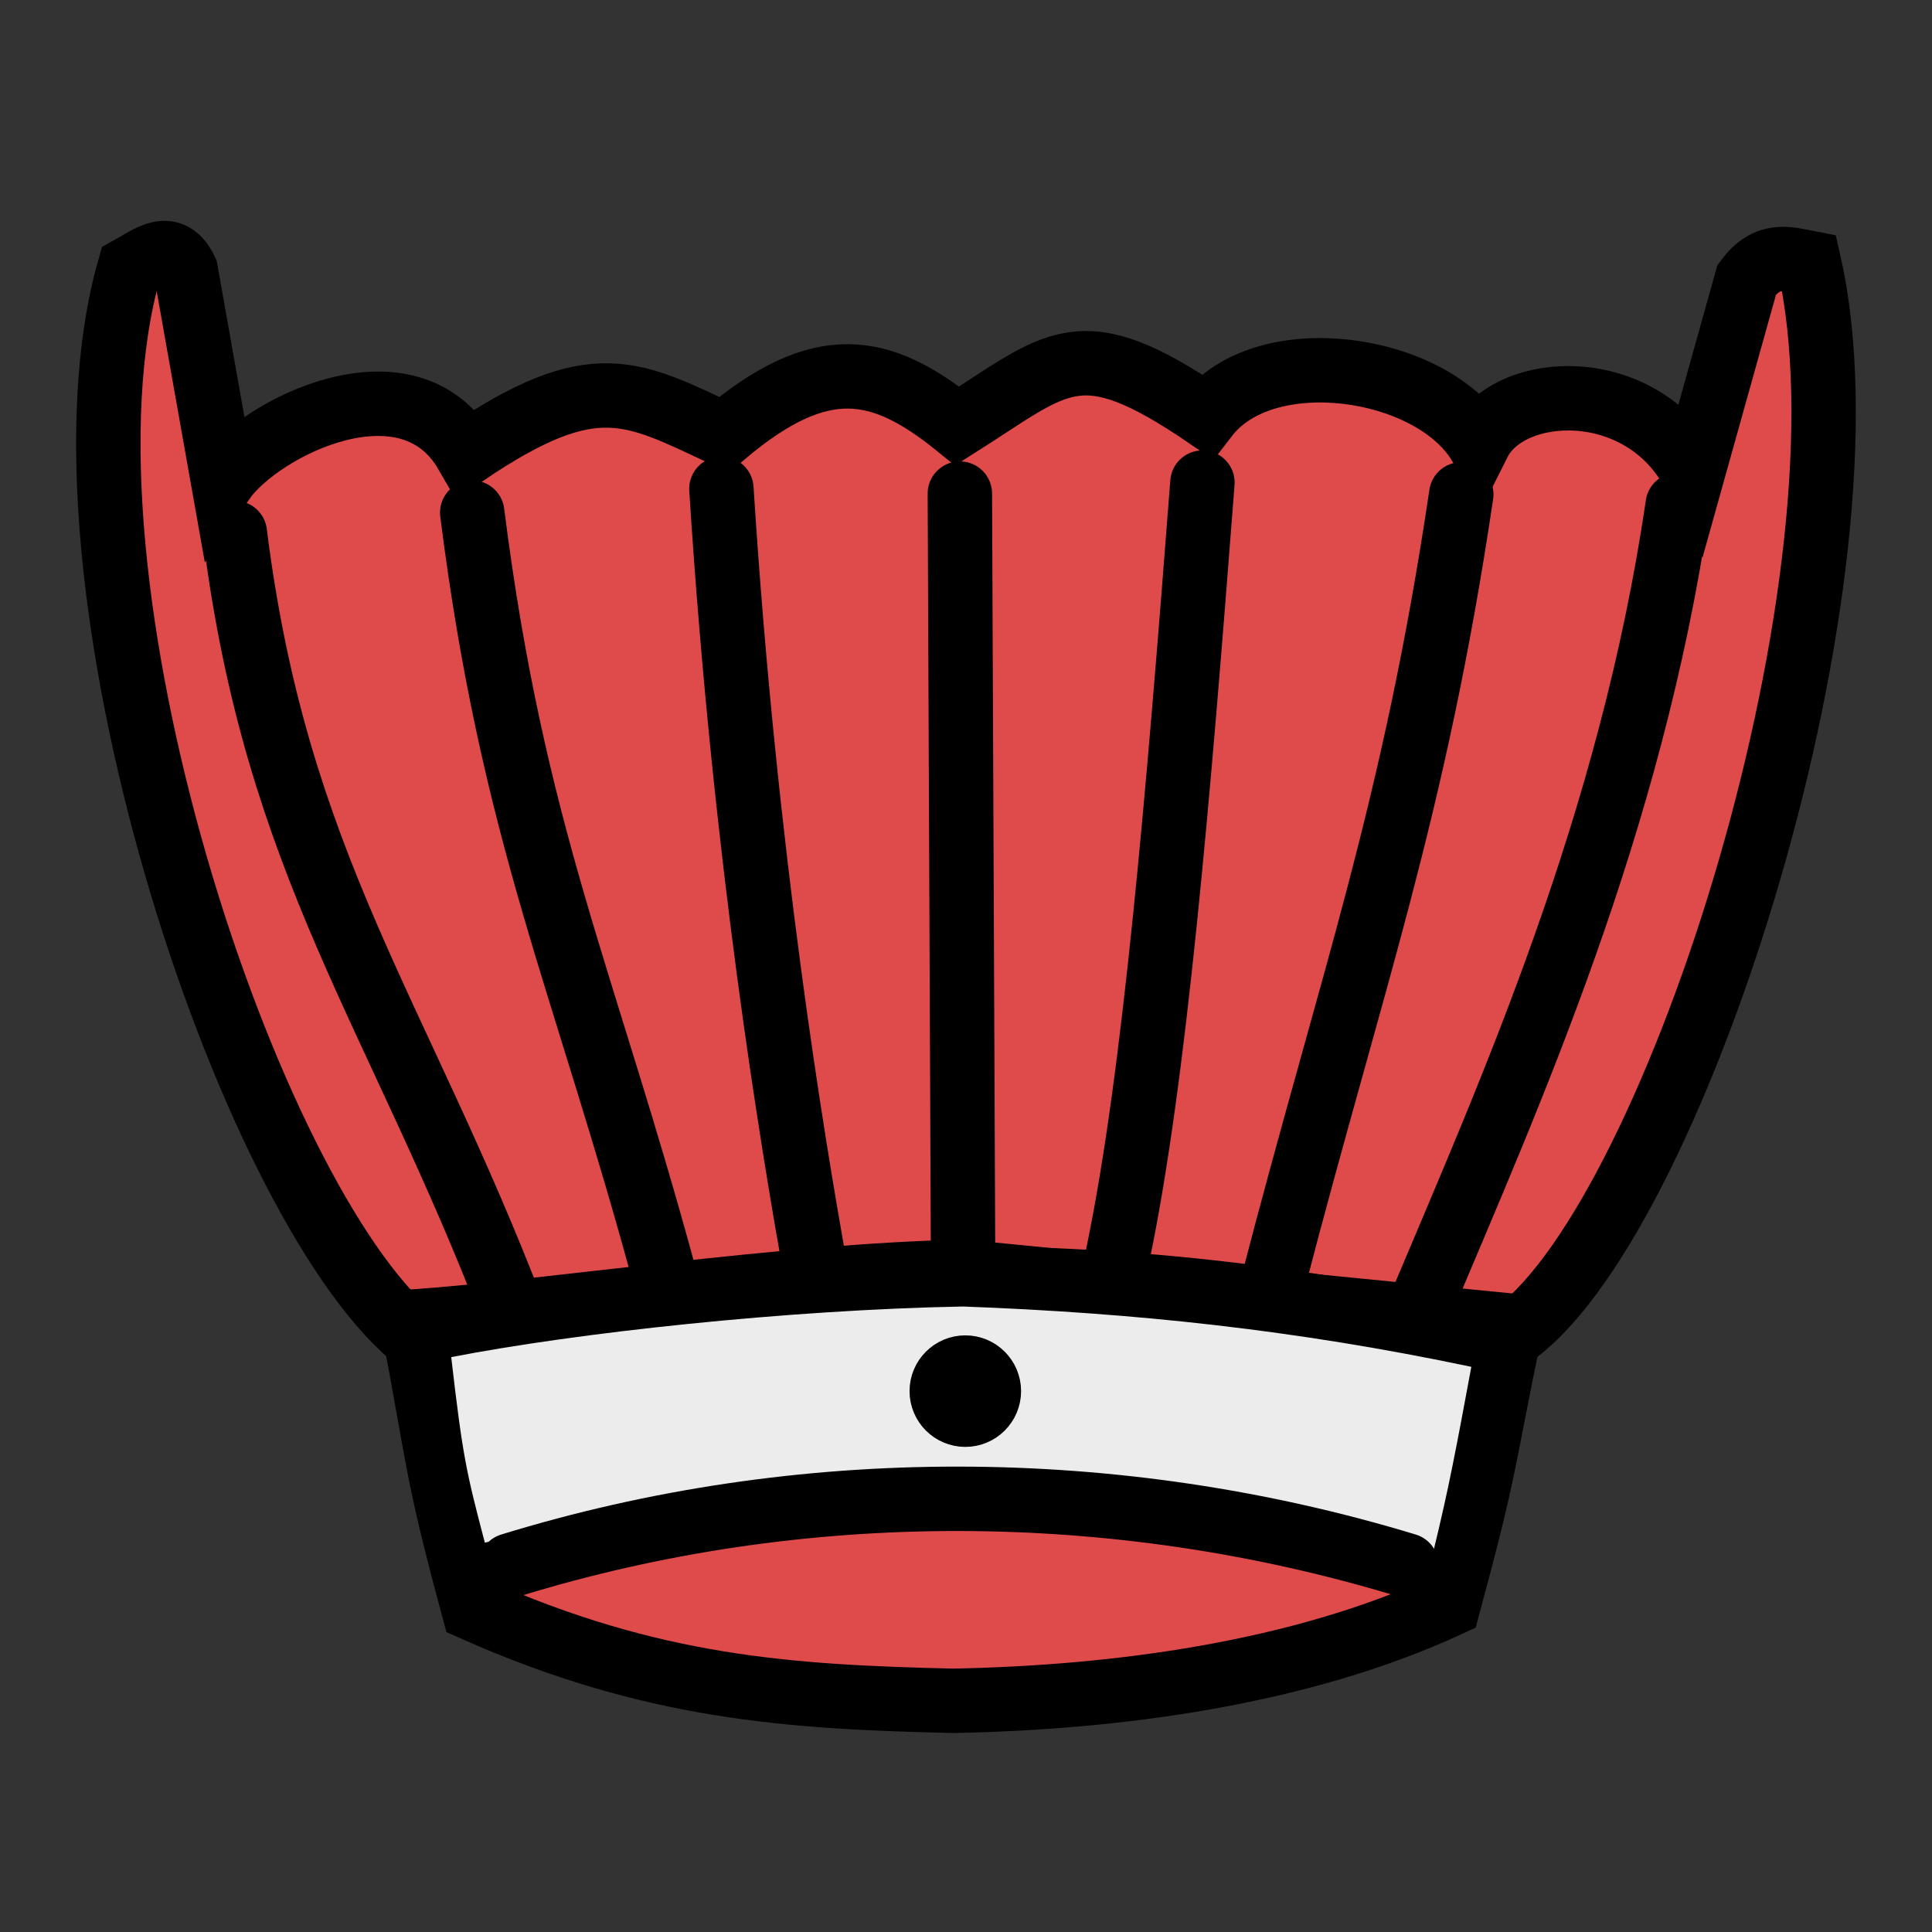<svg height="45" width="45" xmlns="http://www.w3.org/2000/svg"><rect width="100%" height="100%" fill="#333333" stroke="none"/><g transform="translate(-57.827 6.574)"><path d="m67.433 24.551c-3.851-3.243-8.639-17.689-6.594-24.869.472-.26.966-.687 1.314.045l.868 4.891c.88-1.252 4.323-2.961 5.668-.634 2.98-2.012 3.858-1.433 6.001-.434 2.263-1.911 3.657-1.641 5.433-.203 2.369-1.499 2.834-2.253 5.808-.228 1.356-1.757 5.204-1.205 6.338.618.709-1.41 3.777-1.558 4.99.686l1.253-4.481c.484-.656.967-.485 1.451-.392 1.65 7.269-3.056 22.04-6.794 24.892" fill="#df4a4a" stroke="#000" stroke-width="1.5"/><path d="m61.439-1.156c-.393.083-.643.291-.842.4l-.182.1-.059.201c-1.075 3.774-.35 9.22 1.088 14.188 1.438 4.967 3.539 9.41 5.666 11.201l.119.102.156.014c13.61.509.21-.369.293-.99-1.714-1.51-3.885-5.81-5.273-10.605-1.384-4.781-2.017-10.03-1.115-13.443.136-.075.301-.169.342-.18.001.001.02.035.043.07l1.062 5.988.691-.982c.325-.462 1.359-1.202 2.375-1.463.508-.131 1.007-.153 1.42-.037.413.116.755.349 1.031.828l.27.465.443-.301c1.453-.981 2.312-1.275 3.025-1.26.713.015 1.403.361 2.484.865l.289.135.244-.207c1.084-.915 1.883-1.245 2.572-1.238.69.007 1.374.355 2.225 1.043l.279.225.303-.191c1.204-.762 1.888-1.27 2.486-1.363.599-.094 1.32.138 2.773 1.127l.389.264.289-.373c.523-.677 1.641-.975 2.799-.842 1.158.133 2.274.704 2.719 1.42l.471.756.4-.797c.228-.453.968-.809 1.826-.752.858.057 1.757.488 2.277 1.451l.588 1.09 1.549-5.541c.145-.179.235-.234.338-.246.043-.005.152.021.217.029.681 3.474-.021 8.752-1.404 13.521-.712 2.454-1.59 4.772-2.514 6.637-.924 1.865-1.917 3.277-2.727 3.895l.607.795c1.06-.808 2.056-2.312 3.014-4.246.958-1.934 1.854-4.297 2.58-6.801 1.452-5.007 2.249-10.547 1.385-14.354l-.072-.318-.322-.062c-.216-.042-.508-.132-.877-.09-.368.042-.769.267-1.07.676l-.055.074-1.047 3.744c-.695-.715-1.535-1.194-2.4-1.252-.927-.062-1.759.29-2.336.889-.747-.828-1.844-1.375-3.033-1.512-1.219-.14-2.442.178-3.303.963-1.347-.88-2.314-1.274-3.215-1.133-.87.136-1.601.715-2.574 1.352-.826-.624-1.644-1.067-2.555-1.076-.942-.009-1.907.456-2.979 1.309-.917-.433-1.695-.844-2.602-.863-.932-.02-1.954.394-3.307 1.266-.362-.412-.738-.828-1.213-.961-.638-.179-1.307-.131-1.938.031-.872.224-1.6.673-2.199 1.174l-.723-4.074-.029-.062c-.115-.241-.27-.444-.49-.57-.22-.126-.479-.139-.676-.098z"/></g><path d="m9.606 30.783c.644 3.347.521 3.344 1.423 6.692 4.151 1.846 7.358 2.052 11.167 2.14 3.809-.071 8.076-.636 11.543-2.238.902-3.347.766-3.196 1.453-6.5l-12.743-1.254c-4.105.077-9.754.95-12.844 1.16z" fill="#df4a4a" stroke="#000" stroke-width="1.5"/><path d="m9.596 30.377-.598-.116.117.617c.642 3.336.526 3.368 1.432 6.727l.062.23.219.096c4.226 1.879 7.537 2.095 11.357 2.184h.012.01c3.852-.071 8.175-.635 11.744-2.283l.213-.098.061-.227c.901-3.343.941-3.314 1.629-6.623l.129-.623-.96.366-.273.553-.03.126c-.247 1.17-.5 2.039-.695 2.828v.008h-.002c-.197.793-.337 1.506-.699 2.844-3.331 1.488-7.432 2.06-11.125 2.129-3.716-.086-6.786-.318-10.738-2.029-.714-2.678-.781-3.359-1.23-5.781l-.077-.39z"/><g stroke="#000"><path d="m10.999 11.94c.953 7.534 2.616 10.879 4.509 17.895" fill="none" stroke-linecap="round" stroke-width="1.5"/><path d="m34.036 11.515c-1.093 7.362-2.552 11.309-4.381 18.35" fill="none" stroke-linecap="round" stroke-width="1.5"/><path d="m28.007 11.241c-.566 7.362-1.114 13.868-1.966 17.963" fill="none" stroke-linecap="round" stroke-width="1.5"/><path d="m16.803 11.384c.546 8.628 1.686 15.336 2.144 17.938" fill="none" stroke-linecap="round" stroke-width="1.5"/><path d="m22.431 29.225-.074-17.728" fill="none" stroke-linecap="round" stroke-width="1.5"/><path d="m5.47 12.414c.967 7.726 3.806 11.176 6.506 18.235" fill="none" stroke-linecap="round" stroke-width="1.5"/><path d="m39.077 11.759c-1.089 7.446-3.91 13.703-5.975 18.61" fill="none" stroke-linecap="round" stroke-width="1.5"/><path d="m9.725 31.118c7.554-1.419 15.073-2.165 25.077.107" fill="none" stroke-linecap="round" stroke-linejoin="round" stroke-width="1.5"/></g><path d="m10.51 31.611c.267 2.312.352 2.685.783 4.319 8.245-1.672 15.59-1.275 22.089.222.375-1.54.54-2.443.888-4.316-4.104-.864-7.84-1.256-11.839-1.405-4.105.077-9.0.612-11.922 1.179z" fill="#ececec"/><path d="m11.892 36.46c6.757-2.081 14.109-2.052 20.866 0" fill="none" stroke="#000" stroke-linecap="round" stroke-linejoin="round" stroke-width="1.5"/><circle cx="22.484" cy="32.402" r=".799" stroke="#000" stroke-linecap="round" stroke-linejoin="round"/></svg>
